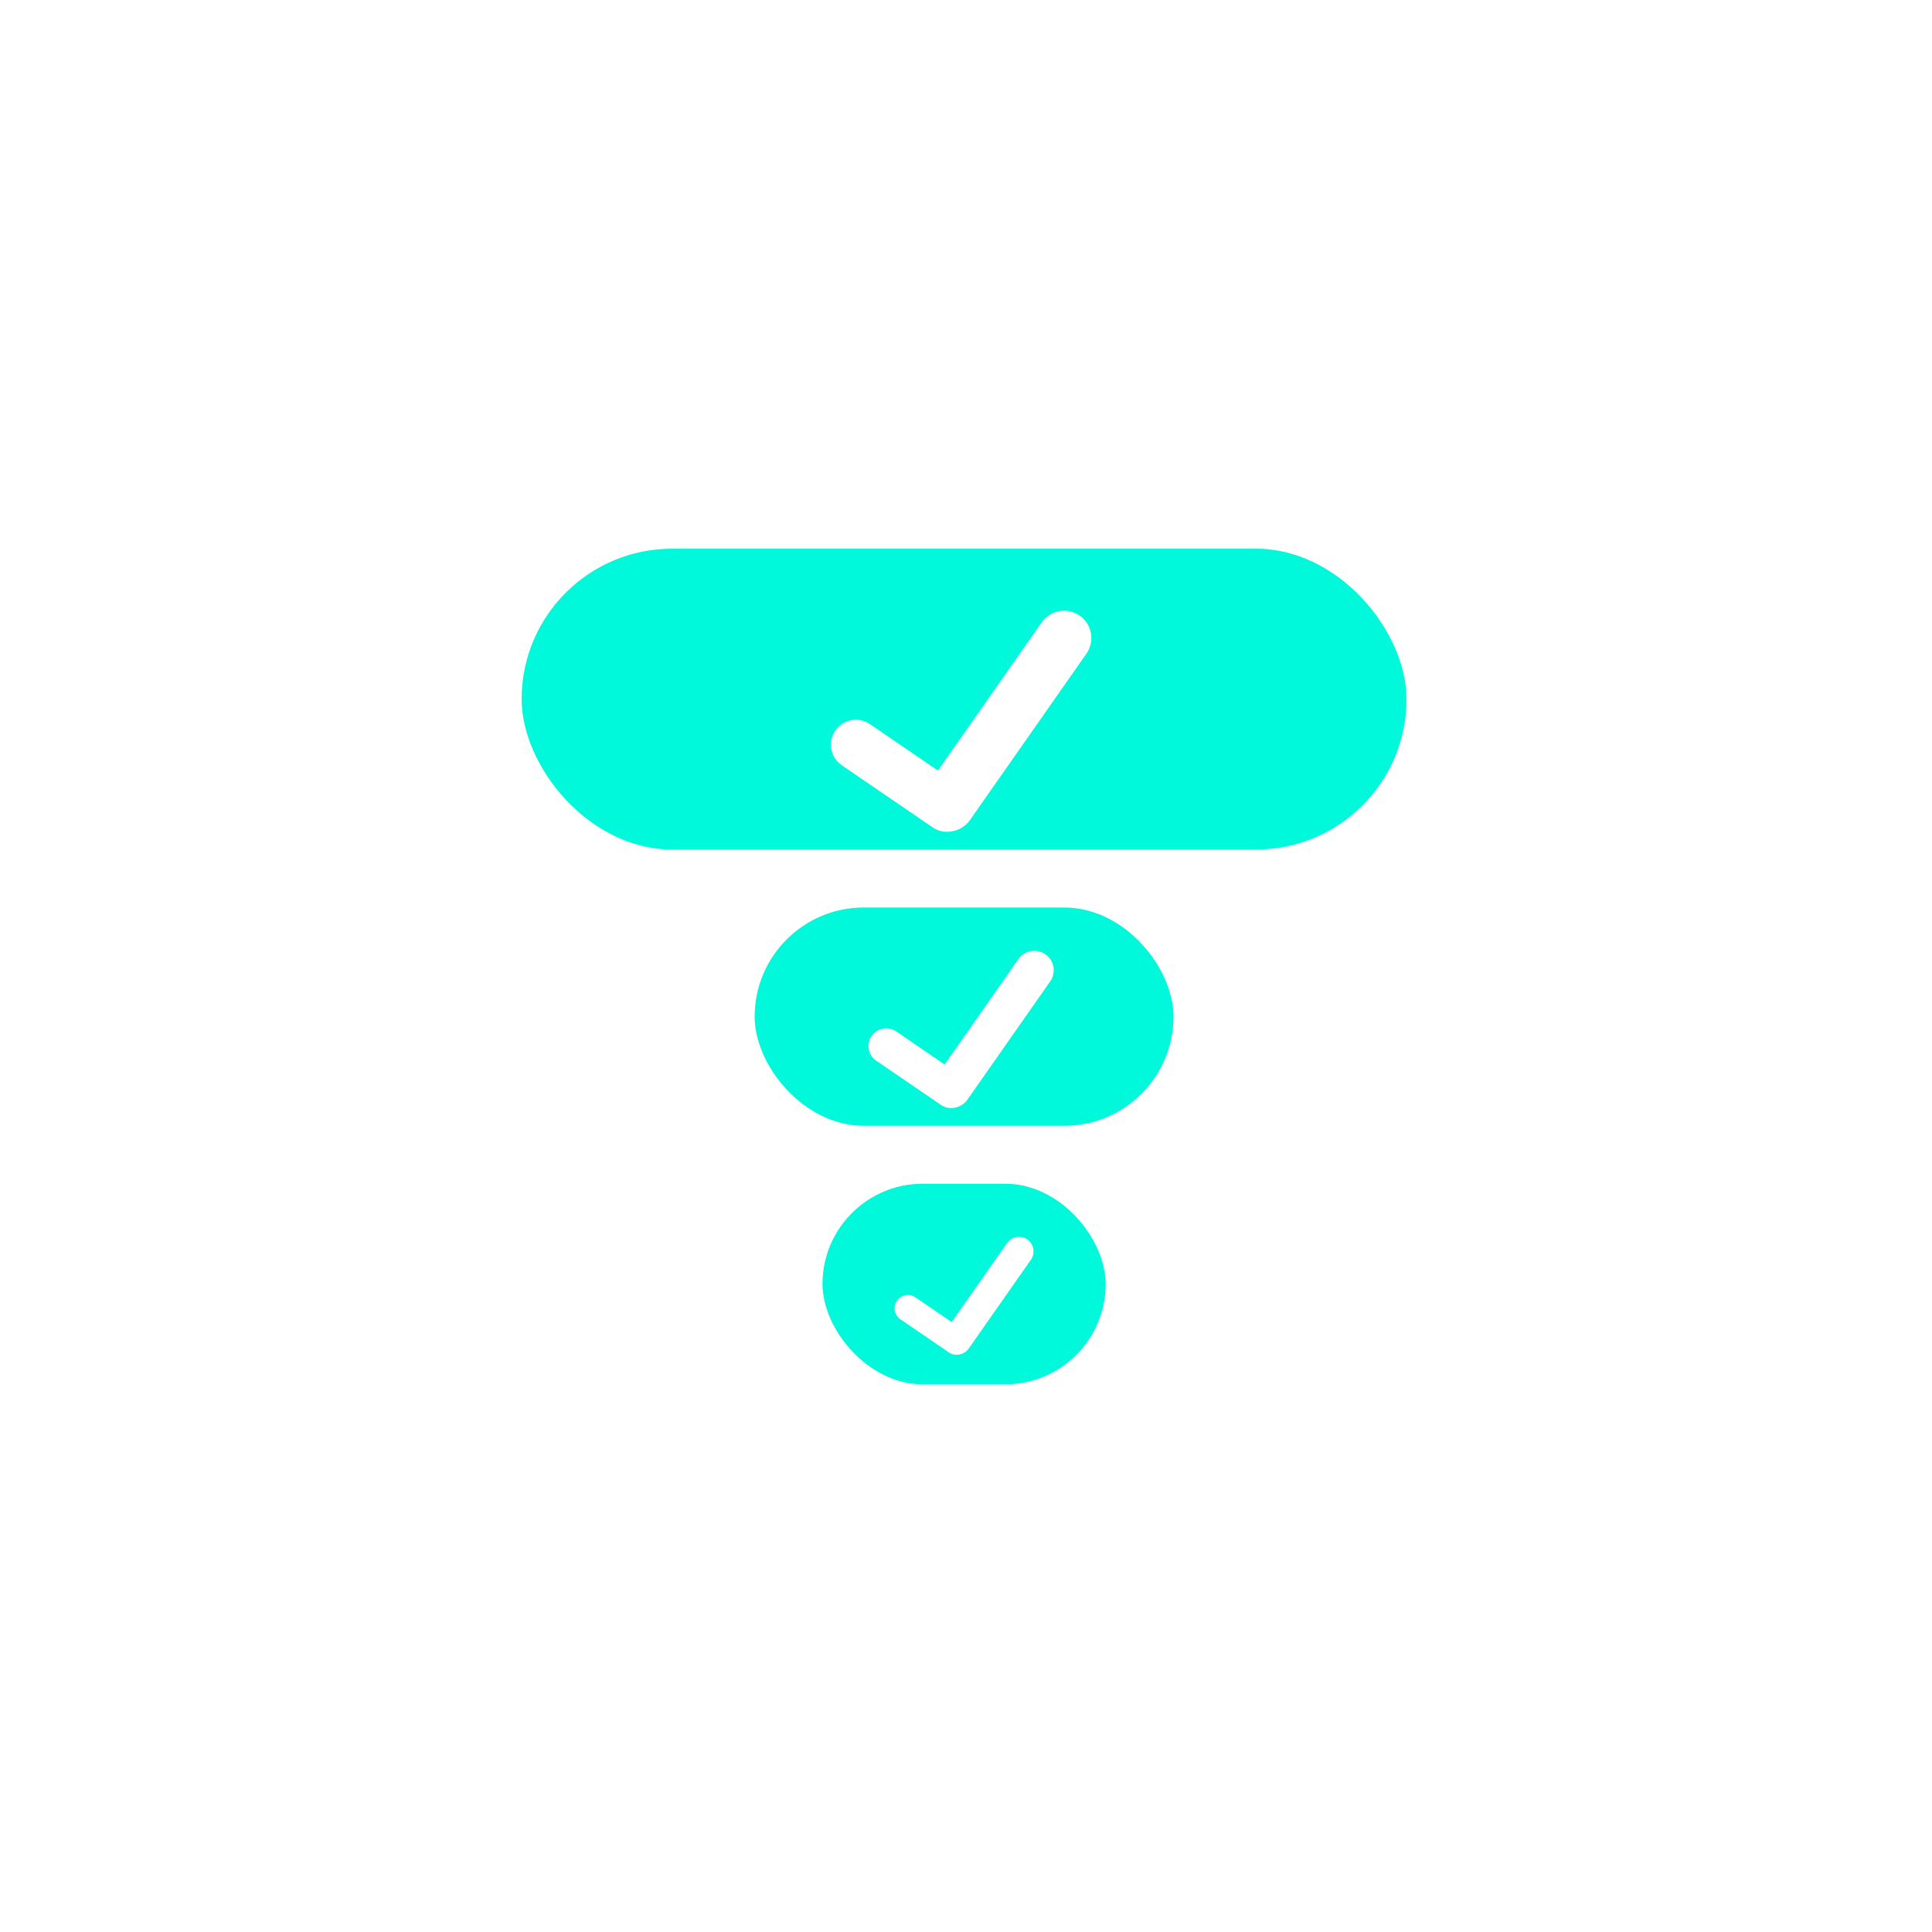 <svg width="500" height="500" viewBox="0 0 500 500" fill="none" xmlns="http://www.w3.org/2000/svg">
<rect width="500" height="500" fill="white"/>
<rect x="135" y="142" width="229" height="77.86" rx="38.93" fill="#00F9DB"/>
<g clip-path="url(#clip0_11_5)">
<path d="M279.426 159.325C278.666 158.793 277.809 158.416 276.903 158.216C275.997 158.015 275.06 157.995 274.147 158.157C273.233 158.318 272.36 158.658 271.578 159.157C270.796 159.656 270.12 160.305 269.588 161.065L242.731 199.421L225.121 187.392C223.709 186.426 221.97 186.061 220.289 186.376C218.607 186.692 217.119 187.662 216.153 189.075C215.187 190.487 214.821 192.225 215.137 193.907C215.453 195.589 216.423 197.077 217.836 198.043L241.44 214.166C242.168 214.662 242.989 215.003 243.854 215.167C244.719 215.331 245.608 215.315 246.466 215.12C247.382 214.96 248.257 214.621 249.041 214.122C249.825 213.623 250.503 212.975 251.036 212.213L281.167 169.168C282.241 167.631 282.661 165.731 282.334 163.884C282.008 162.038 280.961 160.397 279.425 159.322" fill="white"/>
</g>
<rect x="195.303" y="234.86" width="108.393" height="56.487" rx="28.243" fill="#00F9DB"/>
<g clip-path="url(#clip1_11_5)">
<path d="M270.56 246.976C270.02 246.598 269.41 246.33 268.766 246.188C268.122 246.045 267.456 246.031 266.806 246.146C266.156 246.261 265.536 246.502 264.979 246.857C264.423 247.212 263.942 247.673 263.564 248.214L244.466 275.489L231.943 266.935C230.939 266.248 229.703 265.988 228.507 266.213C227.311 266.437 226.253 267.127 225.566 268.132C224.879 269.136 224.619 270.372 224.844 271.568C225.068 272.764 225.758 273.822 226.763 274.509L243.548 285.974C244.065 286.327 244.65 286.57 245.264 286.686C245.879 286.803 246.512 286.792 247.122 286.653C247.773 286.539 248.395 286.298 248.953 285.943C249.511 285.589 249.993 285.127 250.372 284.586L271.798 253.976C272.562 252.883 272.861 251.532 272.628 250.219C272.396 248.906 271.652 247.739 270.56 246.974" fill="white"/>
</g>
<rect x="212.86" y="306.347" width="73.28" height="51.907" rx="25.953" fill="#00F9DB"/>
<g clip-path="url(#clip2_11_5)">
<path d="M265.868 320.777C265.462 320.494 265.005 320.293 264.522 320.186C264.039 320.079 263.539 320.068 263.052 320.154C262.565 320.241 262.099 320.422 261.682 320.688C261.265 320.954 260.904 321.3 260.621 321.705L246.297 342.162L236.905 335.746C236.152 335.231 235.225 335.036 234.328 335.205C233.431 335.373 232.637 335.891 232.122 336.644C231.607 337.397 231.412 338.324 231.58 339.221C231.748 340.118 232.266 340.912 233.019 341.427L245.609 350.026C245.996 350.29 246.435 350.472 246.896 350.56C247.357 350.647 247.831 350.639 248.289 350.535C248.777 350.449 249.244 350.268 249.662 350.002C250.08 349.736 250.442 349.39 250.726 348.984L266.796 326.027C267.369 325.207 267.593 324.194 267.419 323.209C267.244 322.224 266.686 321.349 265.867 320.776" fill="white"/>
</g>
<defs>
<clipPath id="clip0_11_5">
<rect width="68.7" height="68.7" fill="white" transform="translate(214.387 146.58)"/>
</clipPath>
<clipPath id="clip1_11_5">
<rect width="48.853" height="48.853" fill="white" transform="translate(224.31 237.913)"/>
</clipPath>
<clipPath id="clip2_11_5">
<rect width="36.64" height="36.64" fill="white" transform="translate(231.18 313.98)"/>
</clipPath>
</defs>
</svg>
